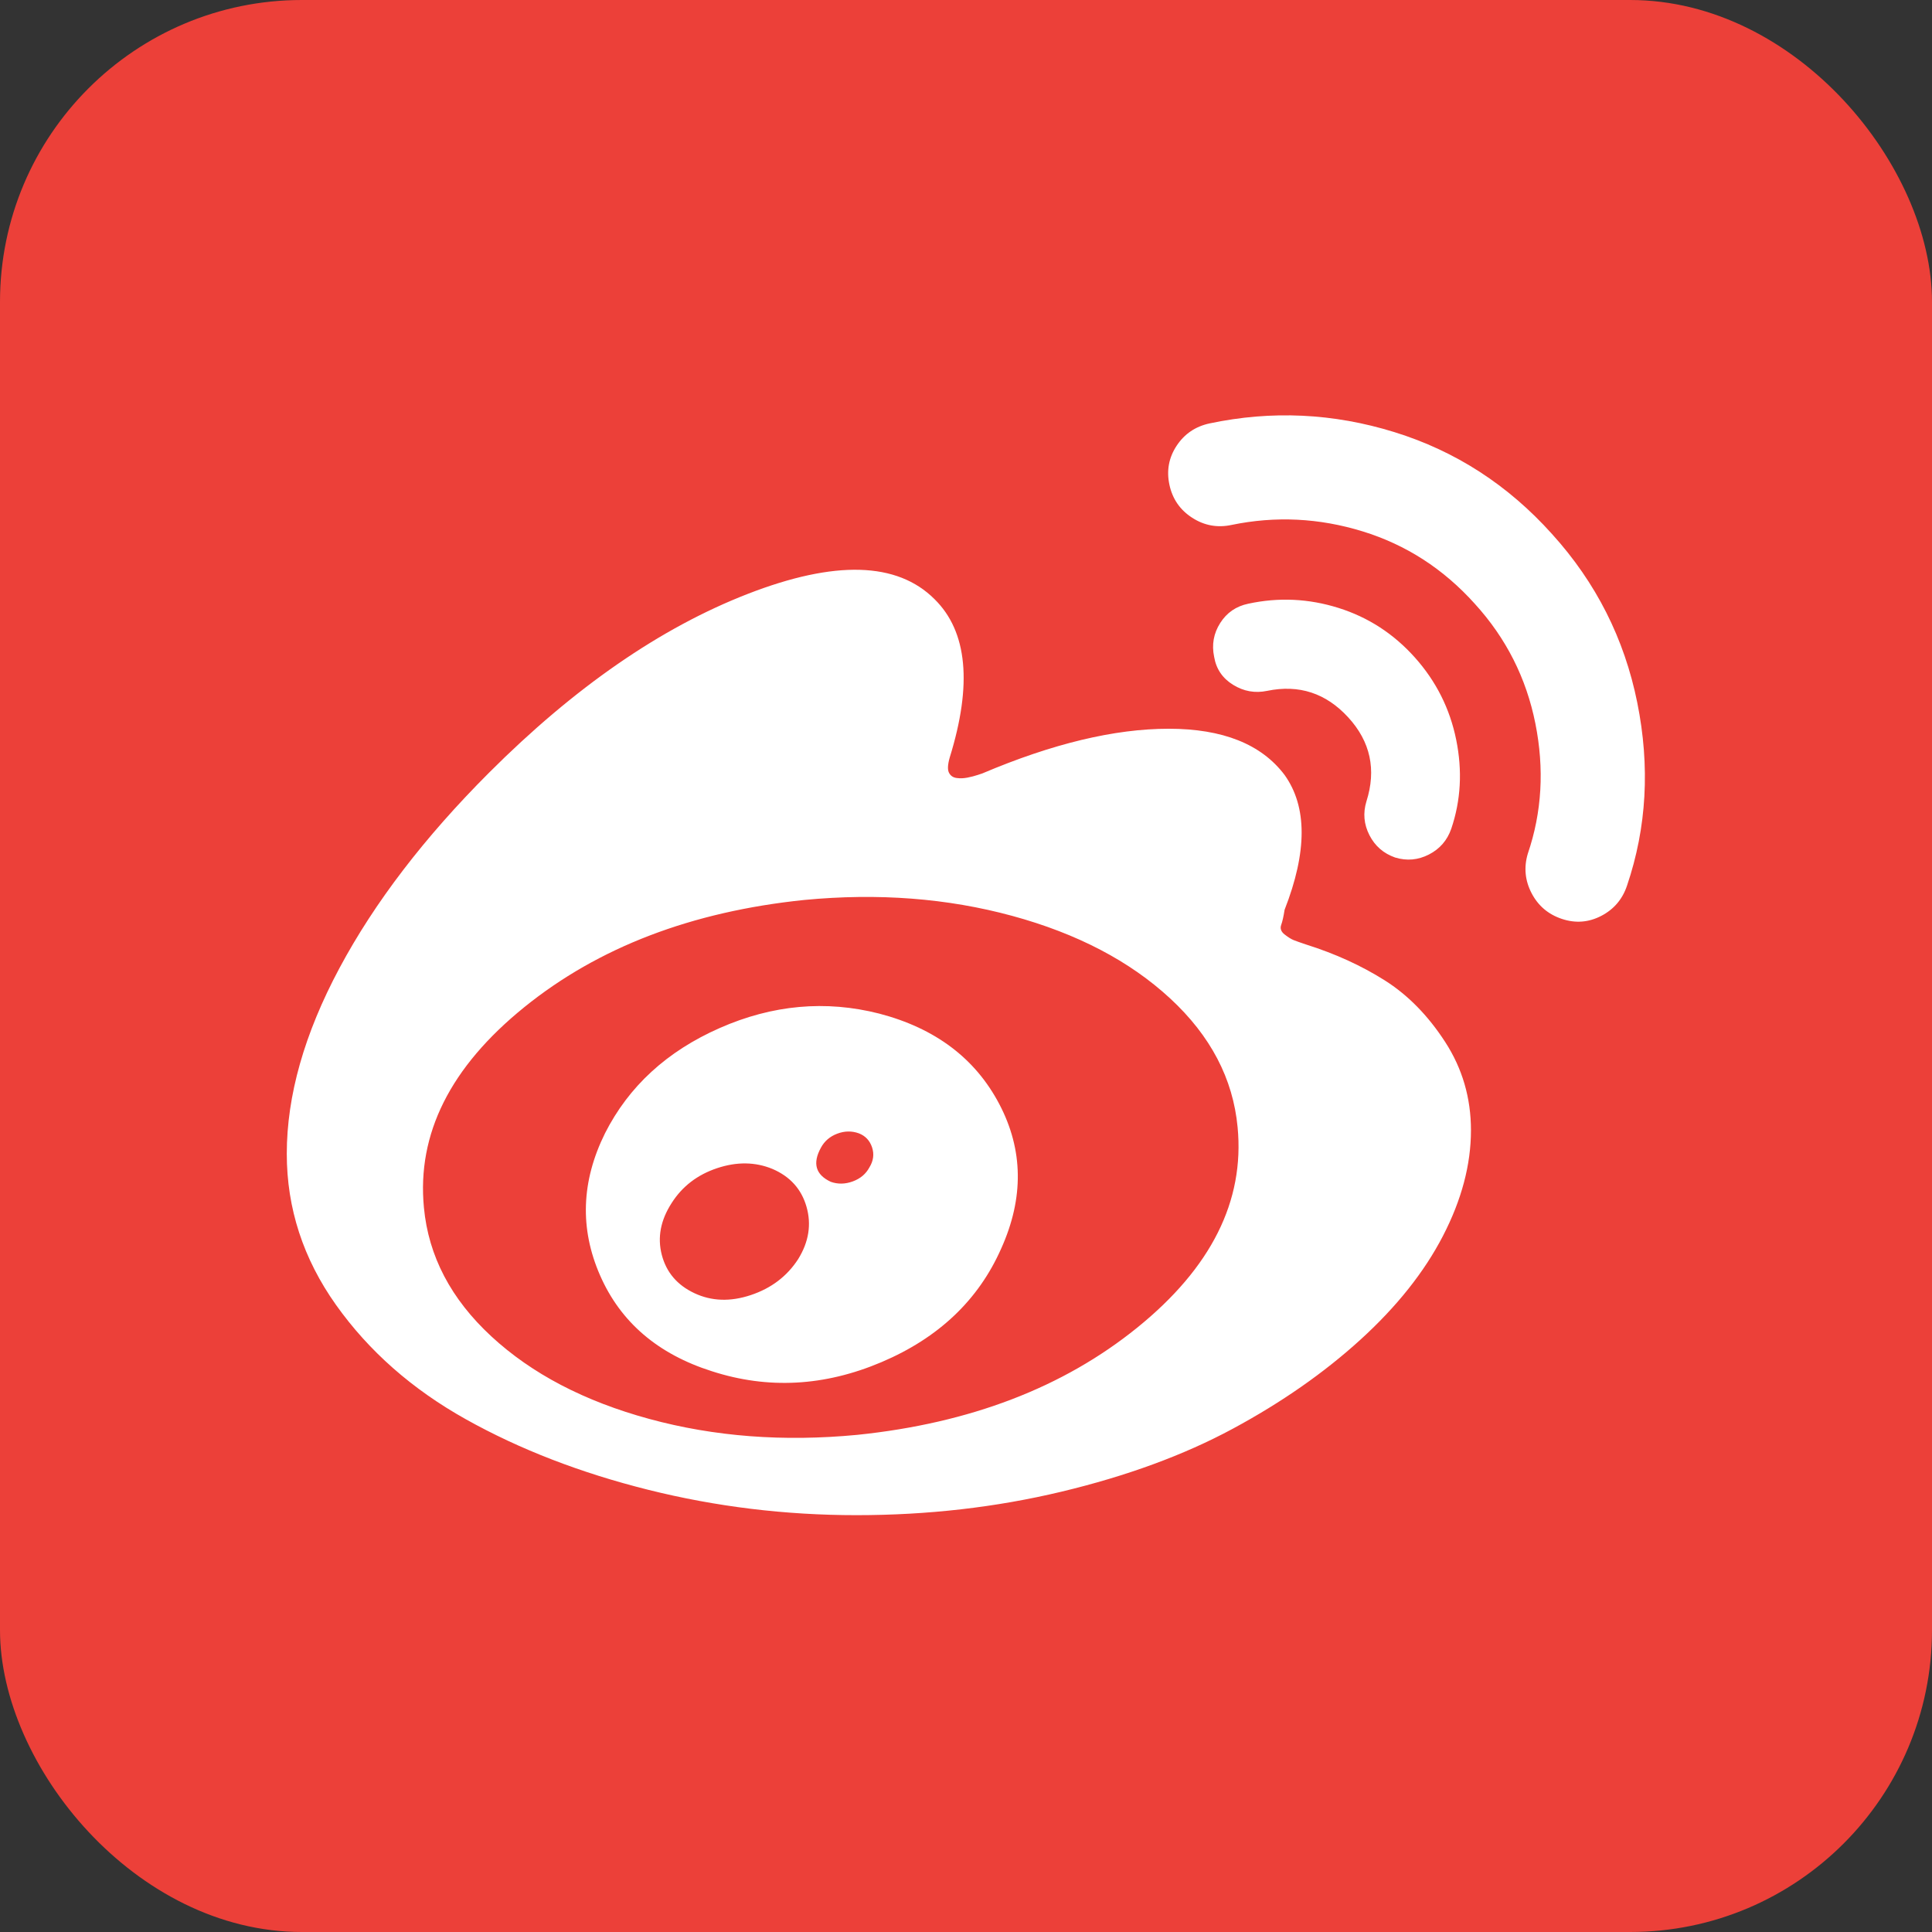 <svg xmlns="http://www.w3.org/2000/svg" xmlns:xlink="http://www.w3.org/1999/xlink" width="256" height="256" version="1.1" viewBox="957 111 256 256"><rect x="957" y="111" width="256" height="256" fill="#333333" stroke="none"/><desc>Weibo</desc><g id="weibo" fill="none" fill-rule="evenodd" stroke="none" stroke-width="1" transform="translate(957, 111)"><rect id="bg" width="256" height="256" x="0" y="0" fill="#EC4039" rx="40"/><g id="Shape" fill="#FFF"><path d="M67.764,111.835 C69.169,109.559 69.537,107.25 68.868,104.908 C68.199,102.566 66.693,100.892 64.35,99.888 C62.075,98.951 59.632,98.918 57.022,99.788 C54.412,100.658 52.404,102.197 50.998,104.406 C49.526,106.682 49.091,108.974 49.693,111.283 C50.296,113.592 51.735,115.282 54.01,116.352 C56.286,117.423 58.779,117.507 61.489,116.603 C64.2,115.7 66.291,114.11 67.764,111.835 L67.764,111.835 Z M77.2,99.688 C77.736,98.818 77.853,97.931 77.552,97.027 C77.25,96.124 76.665,95.505 75.795,95.17 C74.858,94.835 73.904,94.852 72.934,95.22 C71.963,95.588 71.244,96.207 70.775,97.078 C69.637,99.152 70.073,100.658 72.08,101.595 C73.017,101.93 73.988,101.913 74.992,101.545 C75.996,101.177 76.732,100.558 77.2,99.688 L77.2,99.688 Z M94.668,110.429 C91.656,117.256 86.369,122.276 78.806,125.488 C71.244,128.701 63.748,129.102 56.319,126.693 C49.158,124.417 44.222,120.184 41.511,113.993 C38.801,107.803 39.018,101.528 42.164,95.17 C45.31,88.946 50.379,84.294 57.373,81.216 C64.367,78.137 71.411,77.501 78.505,79.308 C85.934,81.249 91.238,85.248 94.417,91.305 C97.596,97.362 97.68,103.737 94.668,110.429 L94.668,110.429 Z M125.99,94.367 C125.388,87.942 122.409,82.253 117.055,77.301 C111.701,72.348 104.724,68.701 96.124,66.358 C87.524,64.016 78.338,63.313 68.567,64.25 C53.642,65.789 41.277,70.524 31.472,78.455 C21.668,86.386 17.234,95.237 18.171,105.008 C18.773,111.433 21.751,117.122 27.105,122.075 C32.46,127.027 39.437,130.675 48.037,133.017 C56.637,135.36 65.823,136.062 75.594,135.125 C90.519,133.586 102.883,128.851 112.688,120.92 C122.493,112.989 126.927,104.138 125.99,94.367 L125.99,94.367 Z M156.91,94.769 C156.91,99.32 155.672,103.988 153.196,108.773 C150.719,113.558 147.072,118.143 142.253,122.526 C137.434,126.91 131.796,130.842 125.337,134.322 C118.879,137.803 111.316,140.58 102.649,142.655 C93.982,144.73 84.93,145.767 75.494,145.767 C66.057,145.767 56.854,144.646 47.886,142.404 C38.918,140.162 30.87,137.05 23.742,133.067 C16.615,129.085 10.876,124.032 6.525,117.909 C2.175,111.785 0,105.109 0,97.881 C0,90.184 2.326,81.985 6.977,73.285 C11.629,64.584 18.238,55.951 26.804,47.384 C38.115,36.074 49.543,28.176 61.088,23.692 C72.632,19.208 80.881,19.442 85.834,24.395 C90.184,28.678 90.853,35.672 87.842,45.376 C87.574,46.313 87.54,46.983 87.741,47.384 C87.942,47.786 88.277,48.02 88.745,48.087 C89.214,48.154 89.699,48.137 90.201,48.037 C90.703,47.936 91.154,47.819 91.556,47.685 L92.158,47.485 C101.461,43.536 109.693,41.562 116.854,41.562 C124.016,41.562 129.136,43.603 132.214,47.685 C135.226,51.902 135.226,57.858 132.214,65.555 C132.08,66.425 131.93,67.094 131.762,67.563 C131.595,68.031 131.746,68.45 132.214,68.818 C132.683,69.186 133.084,69.437 133.419,69.571 C133.753,69.704 134.322,69.905 135.125,70.173 C138.94,71.378 142.387,72.95 145.466,74.891 C148.544,76.832 151.221,79.559 153.497,83.073 C155.772,86.587 156.91,90.485 156.91,94.769 L156.91,94.769 Z M149.481,32.125 C152.292,35.27 154.116,38.901 154.953,43.017 C155.789,47.133 155.572,51.065 154.3,54.813 C153.765,56.352 152.777,57.49 151.339,58.226 C149.9,58.963 148.41,59.096 146.871,58.628 C145.332,58.093 144.194,57.105 143.458,55.666 C142.722,54.228 142.588,52.738 143.056,51.199 C144.395,46.983 143.592,43.268 140.647,40.056 C137.702,36.843 134.122,35.672 129.905,36.542 C128.299,36.877 126.793,36.609 125.388,35.739 C123.982,34.869 123.146,33.631 122.878,32.025 C122.543,30.418 122.811,28.929 123.681,27.557 C124.551,26.185 125.789,25.332 127.395,24.997 C131.411,24.127 135.393,24.311 139.342,25.549 C143.291,26.788 146.67,28.979 149.481,32.125 L149.481,32.125 Z M167.652,15.761 C173.475,22.186 177.239,29.632 178.946,38.098 C180.653,46.564 180.201,54.646 177.591,62.342 C176.988,64.149 175.851,65.488 174.177,66.358 C172.504,67.228 170.764,67.362 168.957,66.76 C167.15,66.157 165.811,65.02 164.941,63.346 C164.071,61.673 163.904,59.933 164.439,58.126 C166.313,52.638 166.648,46.882 165.443,40.859 C164.239,34.835 161.562,29.548 157.412,24.997 C153.263,20.379 148.31,17.183 142.554,15.41 C136.799,13.636 131.009,13.352 125.187,14.557 C123.313,14.958 121.573,14.64 119.967,13.603 C118.36,12.566 117.356,11.11 116.955,9.236 C116.553,7.362 116.871,5.639 117.909,4.066 C118.946,2.493 120.402,1.506 122.276,1.104 C130.508,-0.636 138.673,-0.251 146.771,2.259 C154.869,4.769 161.829,9.269 167.652,15.761 L167.652,15.761 Z" transform="translate(38, 55)"/></g></g></svg>